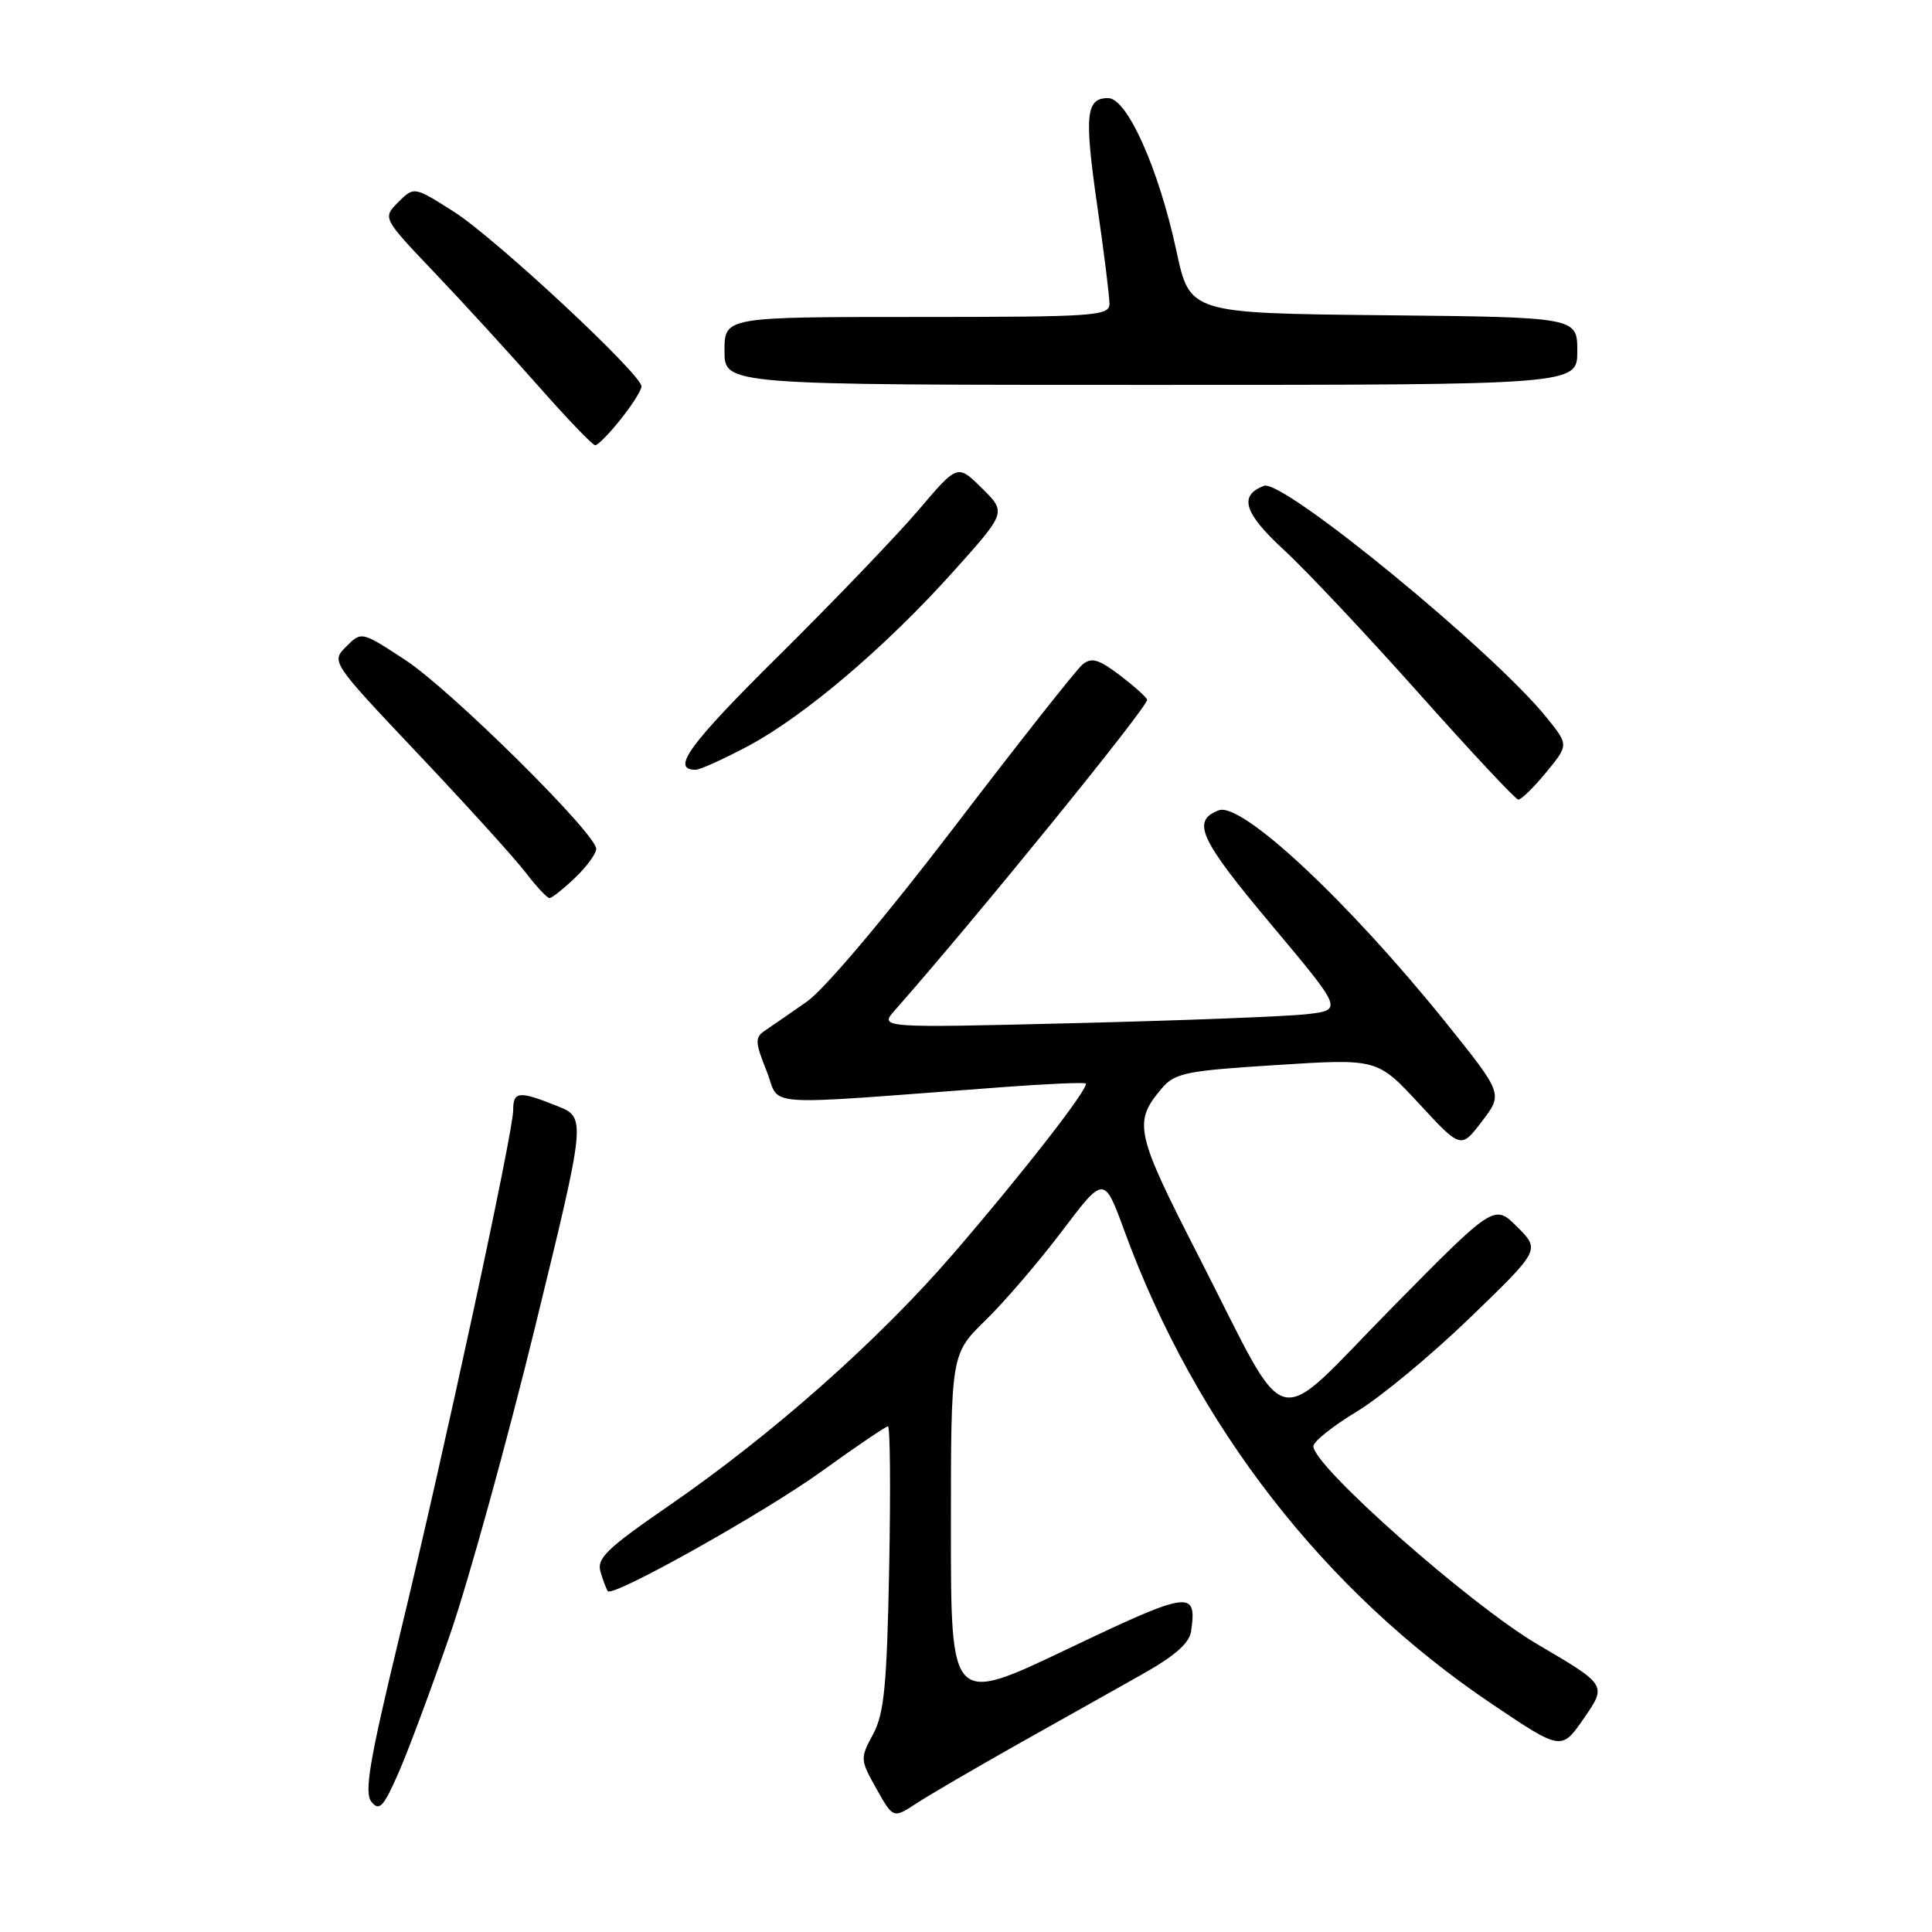 <?xml version="1.0" encoding="UTF-8" standalone="no"?>
<!DOCTYPE svg PUBLIC "-//W3C//DTD SVG 1.1//EN" "http://www.w3.org/Graphics/SVG/1.1/DTD/svg11.dtd" >
<svg xmlns="http://www.w3.org/2000/svg" xmlns:xlink="http://www.w3.org/1999/xlink" version="1.1" viewBox="0 0 256 256">
 <g >
 <path fill="currentColor"
d=" M 134.50 231.32 C 140.00 228.22 147.43 224.05 151.00 222.05 C 155.62 219.47 157.60 217.76 157.83 216.14 C 158.62 210.63 157.67 210.77 141.54 218.46 C 126.00 225.88 126.00 225.88 126.00 202.65 C 126.00 179.42 126.00 179.42 130.57 174.96 C 133.09 172.51 137.66 167.18 140.72 163.13 C 146.30 155.75 146.30 155.75 149.00 163.13 C 158.44 188.93 175.51 210.88 197.75 225.83 C 206.91 231.99 206.91 231.99 209.91 227.63 C 212.91 223.27 212.91 223.27 203.74 217.89 C 194.76 212.61 173.96 194.22 174.03 191.62 C 174.04 191.01 176.63 188.94 179.78 187.04 C 182.93 185.14 189.68 179.54 194.79 174.60 C 204.09 165.62 204.09 165.62 201.04 162.57 C 197.99 159.53 197.99 159.53 184.34 173.39 C 168.25 189.74 171.13 190.50 158.93 166.67 C 150.42 150.06 150.12 148.74 153.93 144.23 C 155.67 142.17 157.11 141.88 169.18 141.12 C 182.50 140.27 182.50 140.27 188.04 146.25 C 193.58 152.24 193.58 152.24 196.37 148.58 C 199.16 144.93 199.16 144.93 191.52 135.42 C 178.65 119.43 164.50 106.21 161.49 107.37 C 157.84 108.77 158.93 111.16 168.36 122.41 C 177.93 133.82 177.93 133.82 173.21 134.38 C 170.62 134.68 156.80 135.22 142.50 135.57 C 116.50 136.21 116.50 136.21 118.58 133.86 C 129.26 121.75 152.00 93.77 152.00 92.73 C 152.00 92.46 150.40 91.02 148.46 89.53 C 145.56 87.33 144.64 87.06 143.43 88.06 C 142.61 88.74 134.96 98.44 126.42 109.62 C 117.37 121.47 109.24 131.10 106.92 132.72 C 104.72 134.25 102.24 135.97 101.39 136.54 C 100.01 137.47 100.03 138.04 101.58 141.92 C 103.53 146.77 99.77 146.52 133.00 144.04 C 138.78 143.61 143.66 143.40 143.86 143.57 C 144.40 144.05 135.53 155.45 126.26 166.19 C 116.41 177.60 102.37 190.04 88.71 199.46 C 80.28 205.27 79.02 206.50 79.59 208.35 C 79.95 209.53 80.38 210.65 80.54 210.84 C 81.26 211.65 101.27 200.44 108.81 195.00 C 113.39 191.70 117.37 189.00 117.66 189.00 C 117.95 189.00 118.02 197.44 117.82 207.75 C 117.52 223.34 117.16 227.05 115.69 229.79 C 113.96 232.99 113.97 233.17 116.13 237.02 C 118.35 240.97 118.35 240.97 121.43 238.96 C 123.12 237.86 129.00 234.42 134.50 231.32 Z  M 59.66 216.50 C 62.12 209.35 67.18 191.03 70.91 175.80 C 77.68 148.09 77.68 148.09 73.82 146.55 C 68.76 144.52 68.00 144.59 68.00 147.10 C 68.00 150.04 58.85 192.41 52.92 216.89 C 48.93 233.40 48.23 237.57 49.23 238.77 C 50.27 240.03 50.83 239.42 52.82 234.88 C 54.12 231.92 57.19 223.65 59.66 216.50 Z  M 76.20 116.31 C 77.74 114.84 79.00 113.11 79.00 112.48 C 79.00 110.47 59.70 91.37 53.70 87.45 C 47.90 83.65 47.90 83.65 45.88 85.67 C 43.86 87.69 43.86 87.69 55.49 99.99 C 61.89 106.76 68.27 113.80 69.68 115.65 C 71.09 117.49 72.50 119.00 72.81 119.00 C 73.13 119.00 74.65 117.79 76.20 116.31 Z  M 204.86 102.36 C 207.86 98.71 207.86 98.71 204.96 95.11 C 197.89 86.31 169.96 63.42 167.48 64.37 C 164.10 65.67 164.82 67.98 170.15 72.89 C 173.09 75.60 181.12 84.14 188.00 91.86 C 194.88 99.58 200.80 105.92 201.18 105.95 C 201.55 105.98 203.21 104.36 204.86 102.36 Z  M 99.14 98.85 C 106.62 94.86 117.50 85.60 126.42 75.62 C 133.35 67.89 133.35 67.89 130.11 64.69 C 126.88 61.50 126.88 61.50 121.78 67.50 C 118.98 70.80 110.67 79.47 103.30 86.77 C 91.27 98.68 88.85 102.00 92.17 102.00 C 92.75 102.00 95.88 100.58 99.14 98.85 Z  M 82.25 55.55 C 83.76 53.66 85.00 51.70 85.00 51.20 C 85.00 49.59 65.64 31.56 60.18 28.08 C 54.86 24.70 54.86 24.70 52.77 26.79 C 50.68 28.88 50.68 28.88 57.64 36.19 C 61.47 40.21 67.67 46.99 71.42 51.25 C 75.18 55.51 78.53 59.00 78.87 59.00 C 79.22 59.00 80.74 57.45 82.25 55.55 Z  M 209.00 46.52 C 209.00 42.03 209.00 42.03 183.33 41.77 C 157.65 41.50 157.65 41.50 155.88 33.24 C 153.53 22.34 149.36 13.00 146.83 13.00 C 143.88 13.00 143.66 15.20 145.39 27.26 C 146.29 33.44 147.01 39.29 147.01 40.25 C 147.00 41.87 145.12 42.00 121.50 42.00 C 96.00 42.00 96.00 42.00 96.00 46.50 C 96.00 51.00 96.00 51.00 152.50 51.00 C 209.00 51.00 209.00 51.00 209.00 46.52 Z "/>
</g>
</svg>